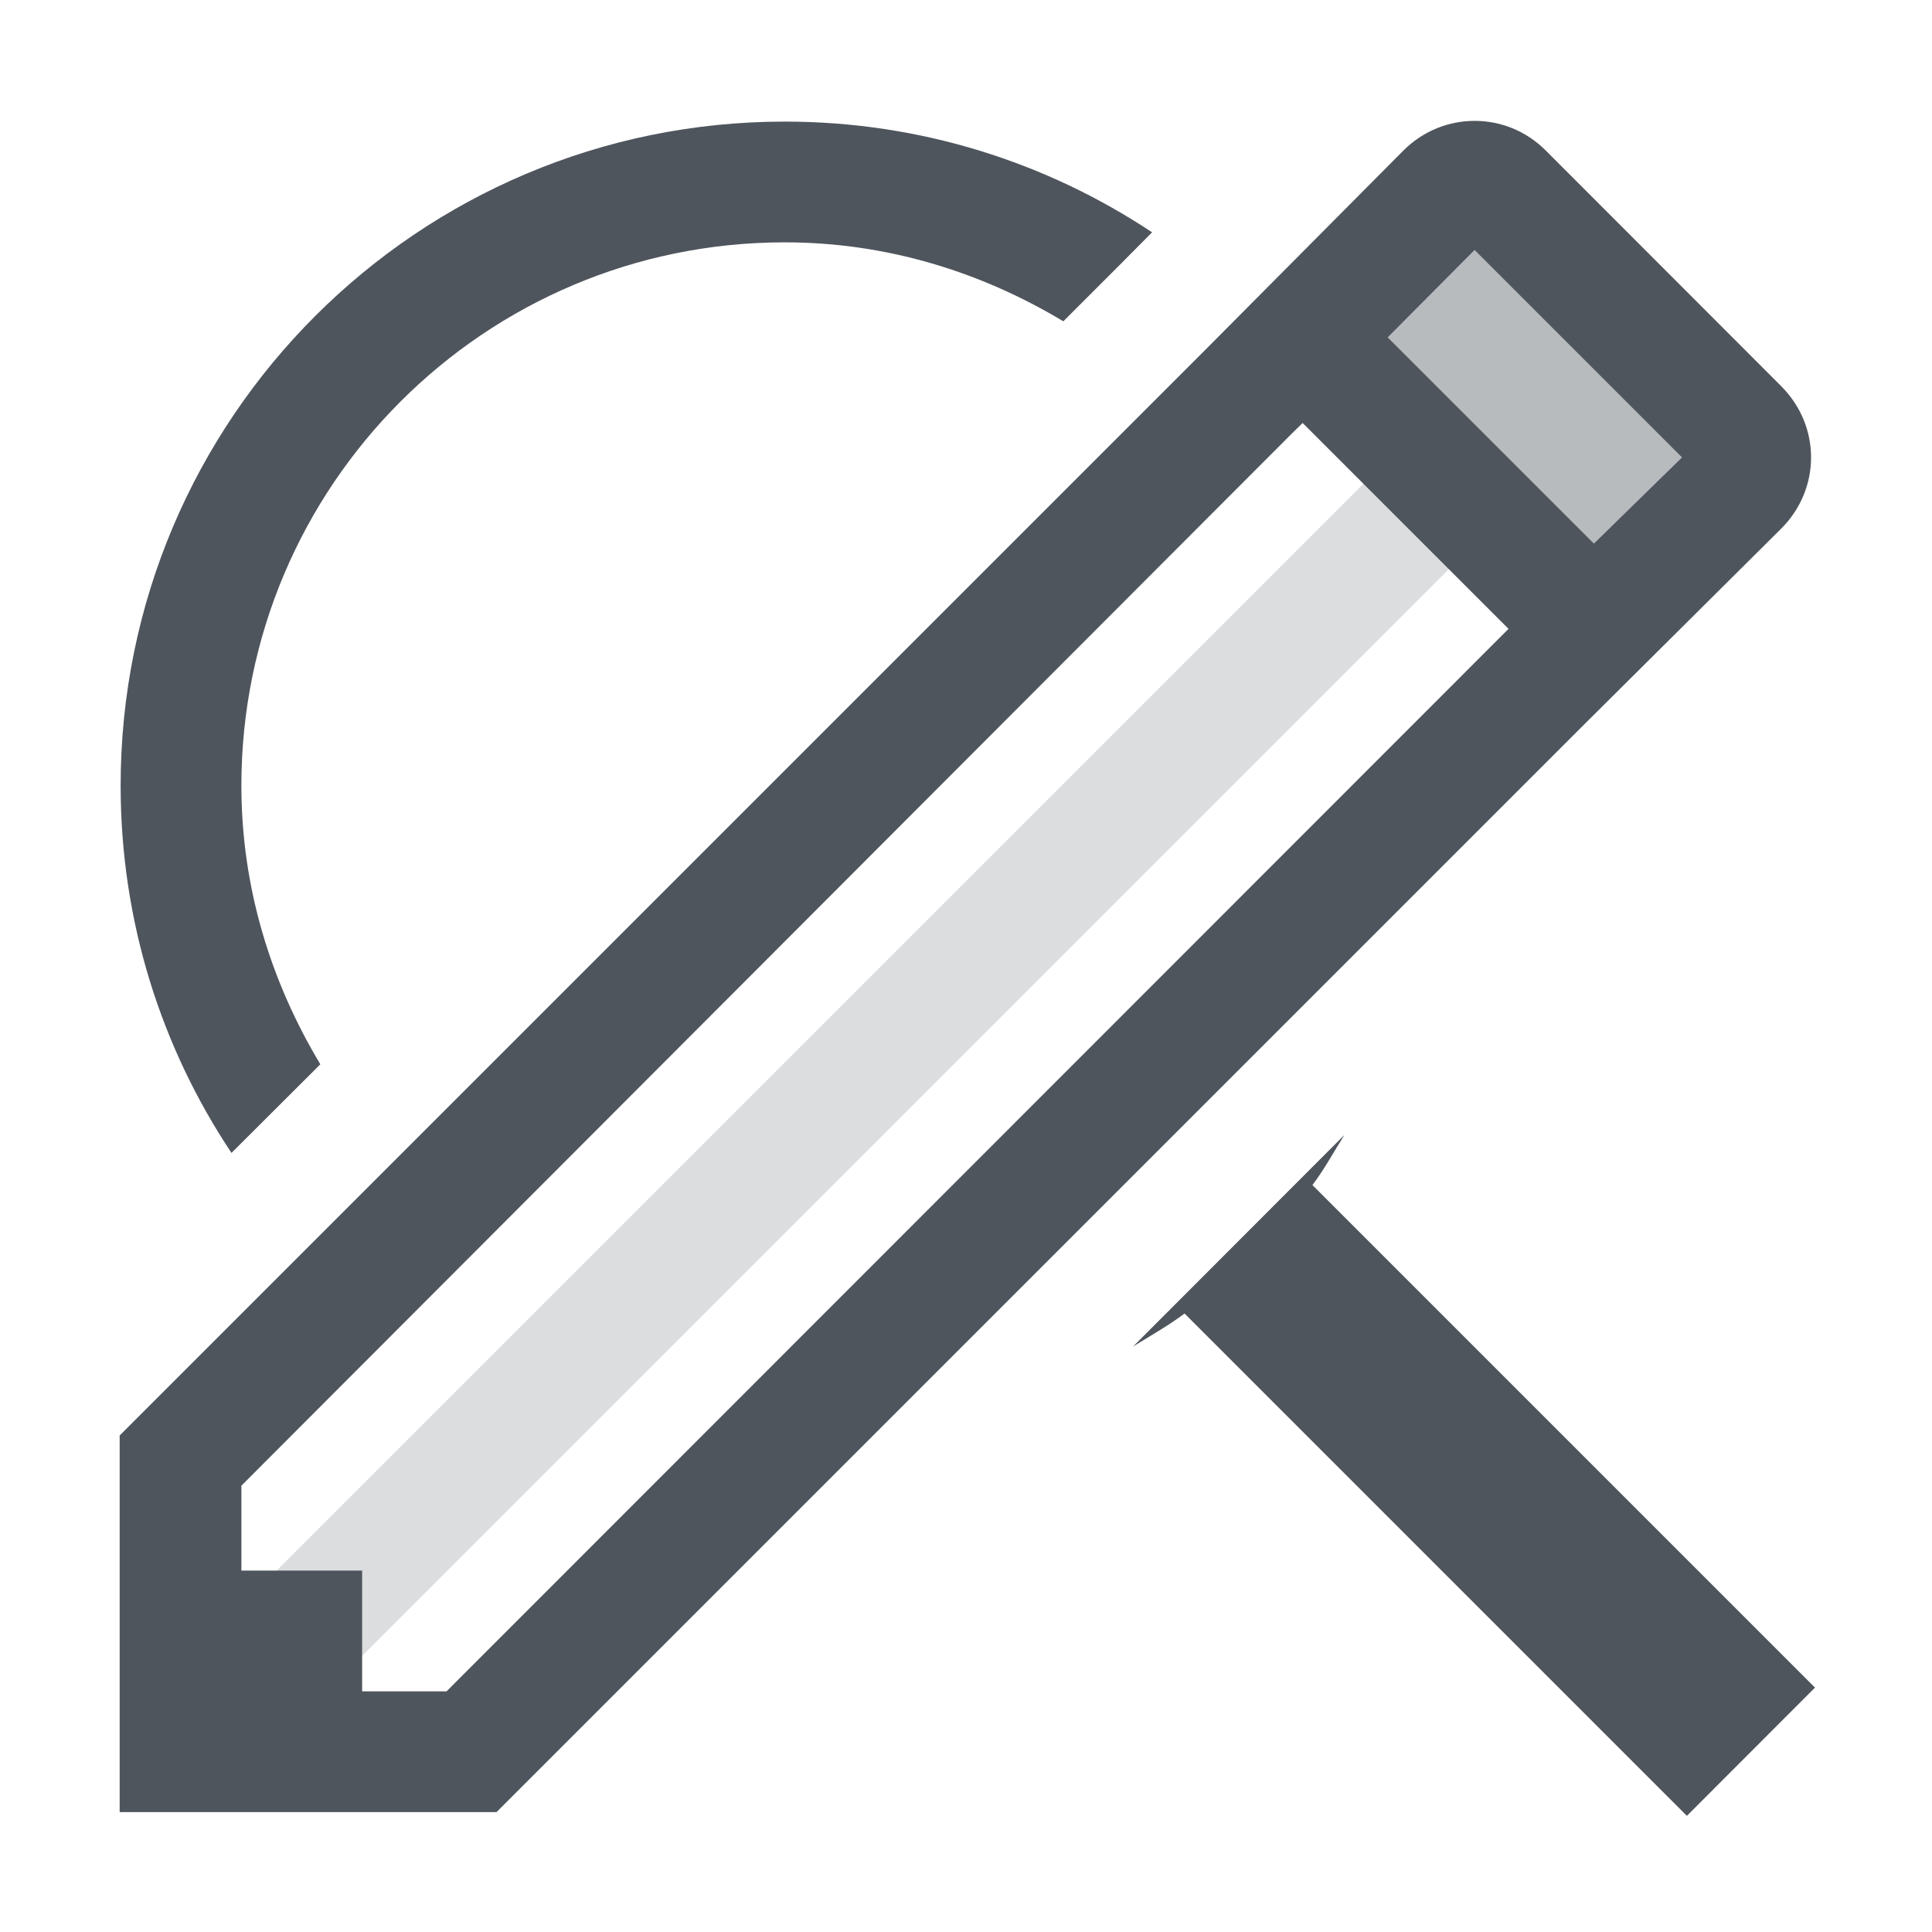 <?xml version='1.0' encoding='UTF-8' standalone='no'?>
<!-- Created with Inkscape (http://www.inkscape.org/) -->

<svg xmlns:cc='http://creativecommons.org/ns#' xmlns:dc='http://purl.org/dc/elements/1.1/' sodipodi:docname='edit-find-replace-symbolic.svg' inkscape:export-filename='/home/sam/source-symbolic.png' inkscape:export-xdpi='270' inkscape:export-ydpi='270' height='16' id='svg7384' xmlns:inkscape='http://www.inkscape.org/namespaces/inkscape' xmlns:osb='http://www.openswatchbook.org/uri/2009/osb' xmlns:rdf='http://www.w3.org/1999/02/22-rdf-syntax-ns#' xmlns:sodipodi='http://sodipodi.sourceforge.net/DTD/sodipodi-0.dtd' style='enable-background:new' xmlns:svg='http://www.w3.org/2000/svg' version='1.1' inkscape:version='0.92.0 r' width='16' xmlns='http://www.w3.org/2000/svg'>
  <sodipodi:namedview inkscape:bbox-nodes='true' inkscape:bbox-paths='false' bordercolor='#666666' borderlayer='false' borderopacity='1' inkscape:current-layer='layer12' inkscape:cx='17.612573' inkscape:cy='12.064752' gridtolerance='10' inkscape:guide-bbox='true' guidetolerance='10' id='namedview88' inkscape:measure-end='0,0' inkscape:measure-start='0,0' inkscape:object-nodes='true' inkscape:object-paths='true' objecttolerance='10' pagecolor='#fafafa' inkscape:pageopacity='1' inkscape:pageshadow='2' showborder='true' showgrid='false' showguides='false' inkscape:showpageshadow='false' inkscape:snap-bbox='true' inkscape:snap-bbox-edge-midpoints='false' inkscape:snap-bbox-midpoints='true' inkscape:snap-center='false' inkscape:snap-global='true' inkscape:snap-grids='true' inkscape:snap-intersection-paths='false' inkscape:snap-midpoints='true' inkscape:snap-nodes='true' inkscape:snap-object-midpoints='true' inkscape:snap-others='true' inkscape:snap-page='false' inkscape:snap-smooth-nodes='true' inkscape:snap-to-guides='true' inkscape:window-height='1016' inkscape:window-maximized='1' inkscape:window-width='1920' inkscape:window-x='0' inkscape:window-y='27' inkscape:zoom='5.6568542'>
    <inkscape:grid color='#000000' dotted='false' empcolor='#0800ff' empopacity='0.463' empspacing='4' enabled='true' id='grid4866' opacity='0.165' originx='-276' originy='-192.007' snapvisiblegridlinesonly='true' spacingx='0.25' spacingy='0.25' type='xygrid' visible='true'/>
    <sodipodi:guide id='guide6512' inkscape:locked='false' orientation='0,1' position='-276,207.993'/>
    <sodipodi:guide id='guide6516' inkscape:locked='false' orientation='1,0' position='204,335.993'/>
  </sodipodi:namedview>
  <title id='title8473'>Solus Symbolic Icon Theme</title>
  <defs id='defs7386'>
    <linearGradient id='linearGradient6882' osb:paint='solid'>
      <stop id='stop6884' offset='0' style='stop-color:#555555;stop-opacity:1;'/>
    </linearGradient>
    <linearGradient id='linearGradient5606' osb:paint='solid'>
      <stop id='stop5608' offset='0' style='stop-color:#000000;stop-opacity:1;'/>
    </linearGradient>
    <filter inkscape:collect='always' id='filter7554' style='color-interpolation-filters:sRGB'>
      <feBlend inkscape:collect='always' id='feBlend7556' in2='BackgroundImage' mode='darken'/>
    </filter>
  </defs>
  <g inkscape:groupmode='layer' id='layer9' inkscape:label='status' style='display:inline' transform='translate(-517.001,-24.993)'/>
  <g inkscape:groupmode='layer' id='layer10' inkscape:label='devices' style='display:inline;filter:url(#filter7554)' transform='translate(-517.001,-24.993)'/>
  <g inkscape:groupmode='layer' id='layer1' inkscape:label='places' style='display:inline' transform='translate(-276,-641.993)'/>
  <g inkscape:groupmode='layer' id='layer14' inkscape:label='mimetypes' style='display:inline' transform='translate(-517.001,-24.993)'/>
  <g inkscape:groupmode='layer' id='layer15' inkscape:label='emblems' style='display:inline' transform='translate(-517.001,-24.993)'/>
  <g inkscape:groupmode='layer' id='g71291' inkscape:label='emotes' style='display:inline' transform='translate(-517.001,-24.993)'/>
  <g inkscape:groupmode='layer' id='layer2' inkscape:label='categories' style='display:inline' transform='translate(-276,-491.993)'/>
  <g inkscape:groupmode='layer' id='layer12' inkscape:label='actions' style='display:inline' transform='translate(-517.001,-24.993)'>
    <path inkscape:connector-curvature='0' d='m 523.5,26 c -3.038,0 -5.5,2.462 -5.5,5.5 0,1.125 0.338,2.17 0.918,3.041 l 0.736,-0.734 c -0.407,-0.677 -0.654,-1.46 -0.654,-2.307 0,-2.485 2.015,-4.5 4.5,-4.5 0.847,0 1.63,0.247 2.307,0.654 l 0.479,-0.479 0.256,-0.258 C 525.67,26.338 524.625,26 523.5,26 Z m 4.631,8.396 -1.746,1.748 c 0.143,-0.089 0.29,-0.171 0.426,-0.273 l 4.16,4.16 1.061,-1.062 -4.162,-4.162 c 0.099,-0.13 0.175,-0.273 0.262,-0.41 z' id='path8300' style='opacity:1;fill:#4f555d;fill-opacity:1;stroke:none;stroke-width:1;stroke-linecap:round;stroke-linejoin:miter;stroke-miterlimit:4;stroke-dasharray:none;stroke-dashoffset:0;stroke-opacity:1'/>
    
    <path inkscape:connector-curvature='0' d='m 529.213,25.994 c -0.212,0 -0.425,0.081 -0.59,0.246 l -1.631,1.641 -9,9 V 40 h 3.121 l 9,-9 1.639,-1.629 c 0.33,-0.33 0.33,-0.85 0,-1.18 l -1.949,-1.951 c -0.165,-0.165 -0.377,-0.246 -0.59,-0.246 z m 0,1.07 1.717,1.717 -0.729,0.713 -1.707,-1.707 z m -1.424,1.432 1.705,1.705 -0.09,0.09 L 520.699,39 h -0.699 v -1 h -1 v -0.703 l 8.697,-8.711 z' id='path8308' sodipodi:nodetypes='scccccccccsccccccccccccccc' style='fill:#4f555d;fill-opacity:1;stroke:none'/>
    <path inkscape:connector-curvature='0' d='m 529.213,27.064 1.717,1.717 -0.729,0.713 -1.707,-1.707 z' id='path8310' sodipodi:nodetypes='ccccc' style='opacity:0.4;fill:#4f555d;fill-opacity:1;stroke:none'/>
    <path inkscape:connector-curvature='0' d='m 528.646,28.646 -10,10 0.707,0.707 10,-10 z' id='path8312' style='color:#000000;font-style:normal;font-variant:normal;font-weight:normal;font-stretch:normal;font-size:medium;line-height:normal;font-family:sans-serif;font-variant-ligatures:normal;font-variant-position:normal;font-variant-caps:normal;font-variant-numeric:normal;font-variant-alternates:normal;font-feature-settings:normal;text-indent:0;text-align:start;text-decoration:none;text-decoration-line:none;text-decoration-style:solid;text-decoration-color:#000000;letter-spacing:normal;word-spacing:normal;text-transform:none;writing-mode:lr-tb;direction:ltr;text-orientation:mixed;dominant-baseline:auto;baseline-shift:baseline;text-anchor:start;white-space:normal;shape-padding:0;clip-rule:nonzero;display:inline;overflow:visible;visibility:visible;opacity:0.2;isolation:auto;mix-blend-mode:normal;color-interpolation:sRGB;color-interpolation-filters:linearRGB;solid-color:#000000;solid-opacity:1;vector-effect:none;fill:#4f555d;fill-opacity:1;fill-rule:evenodd;stroke:none;stroke-width:1px;stroke-linecap:butt;stroke-linejoin:miter;stroke-miterlimit:4;stroke-dasharray:none;stroke-dashoffset:0;stroke-opacity:1;color-rendering:auto;image-rendering:auto;shape-rendering:auto;text-rendering:auto;enable-background:accumulate'/>
  </g>
  <g inkscape:groupmode='layer' id='layer3' inkscape:label='apps' transform='translate(-276,-751.993)'/>
</svg>
